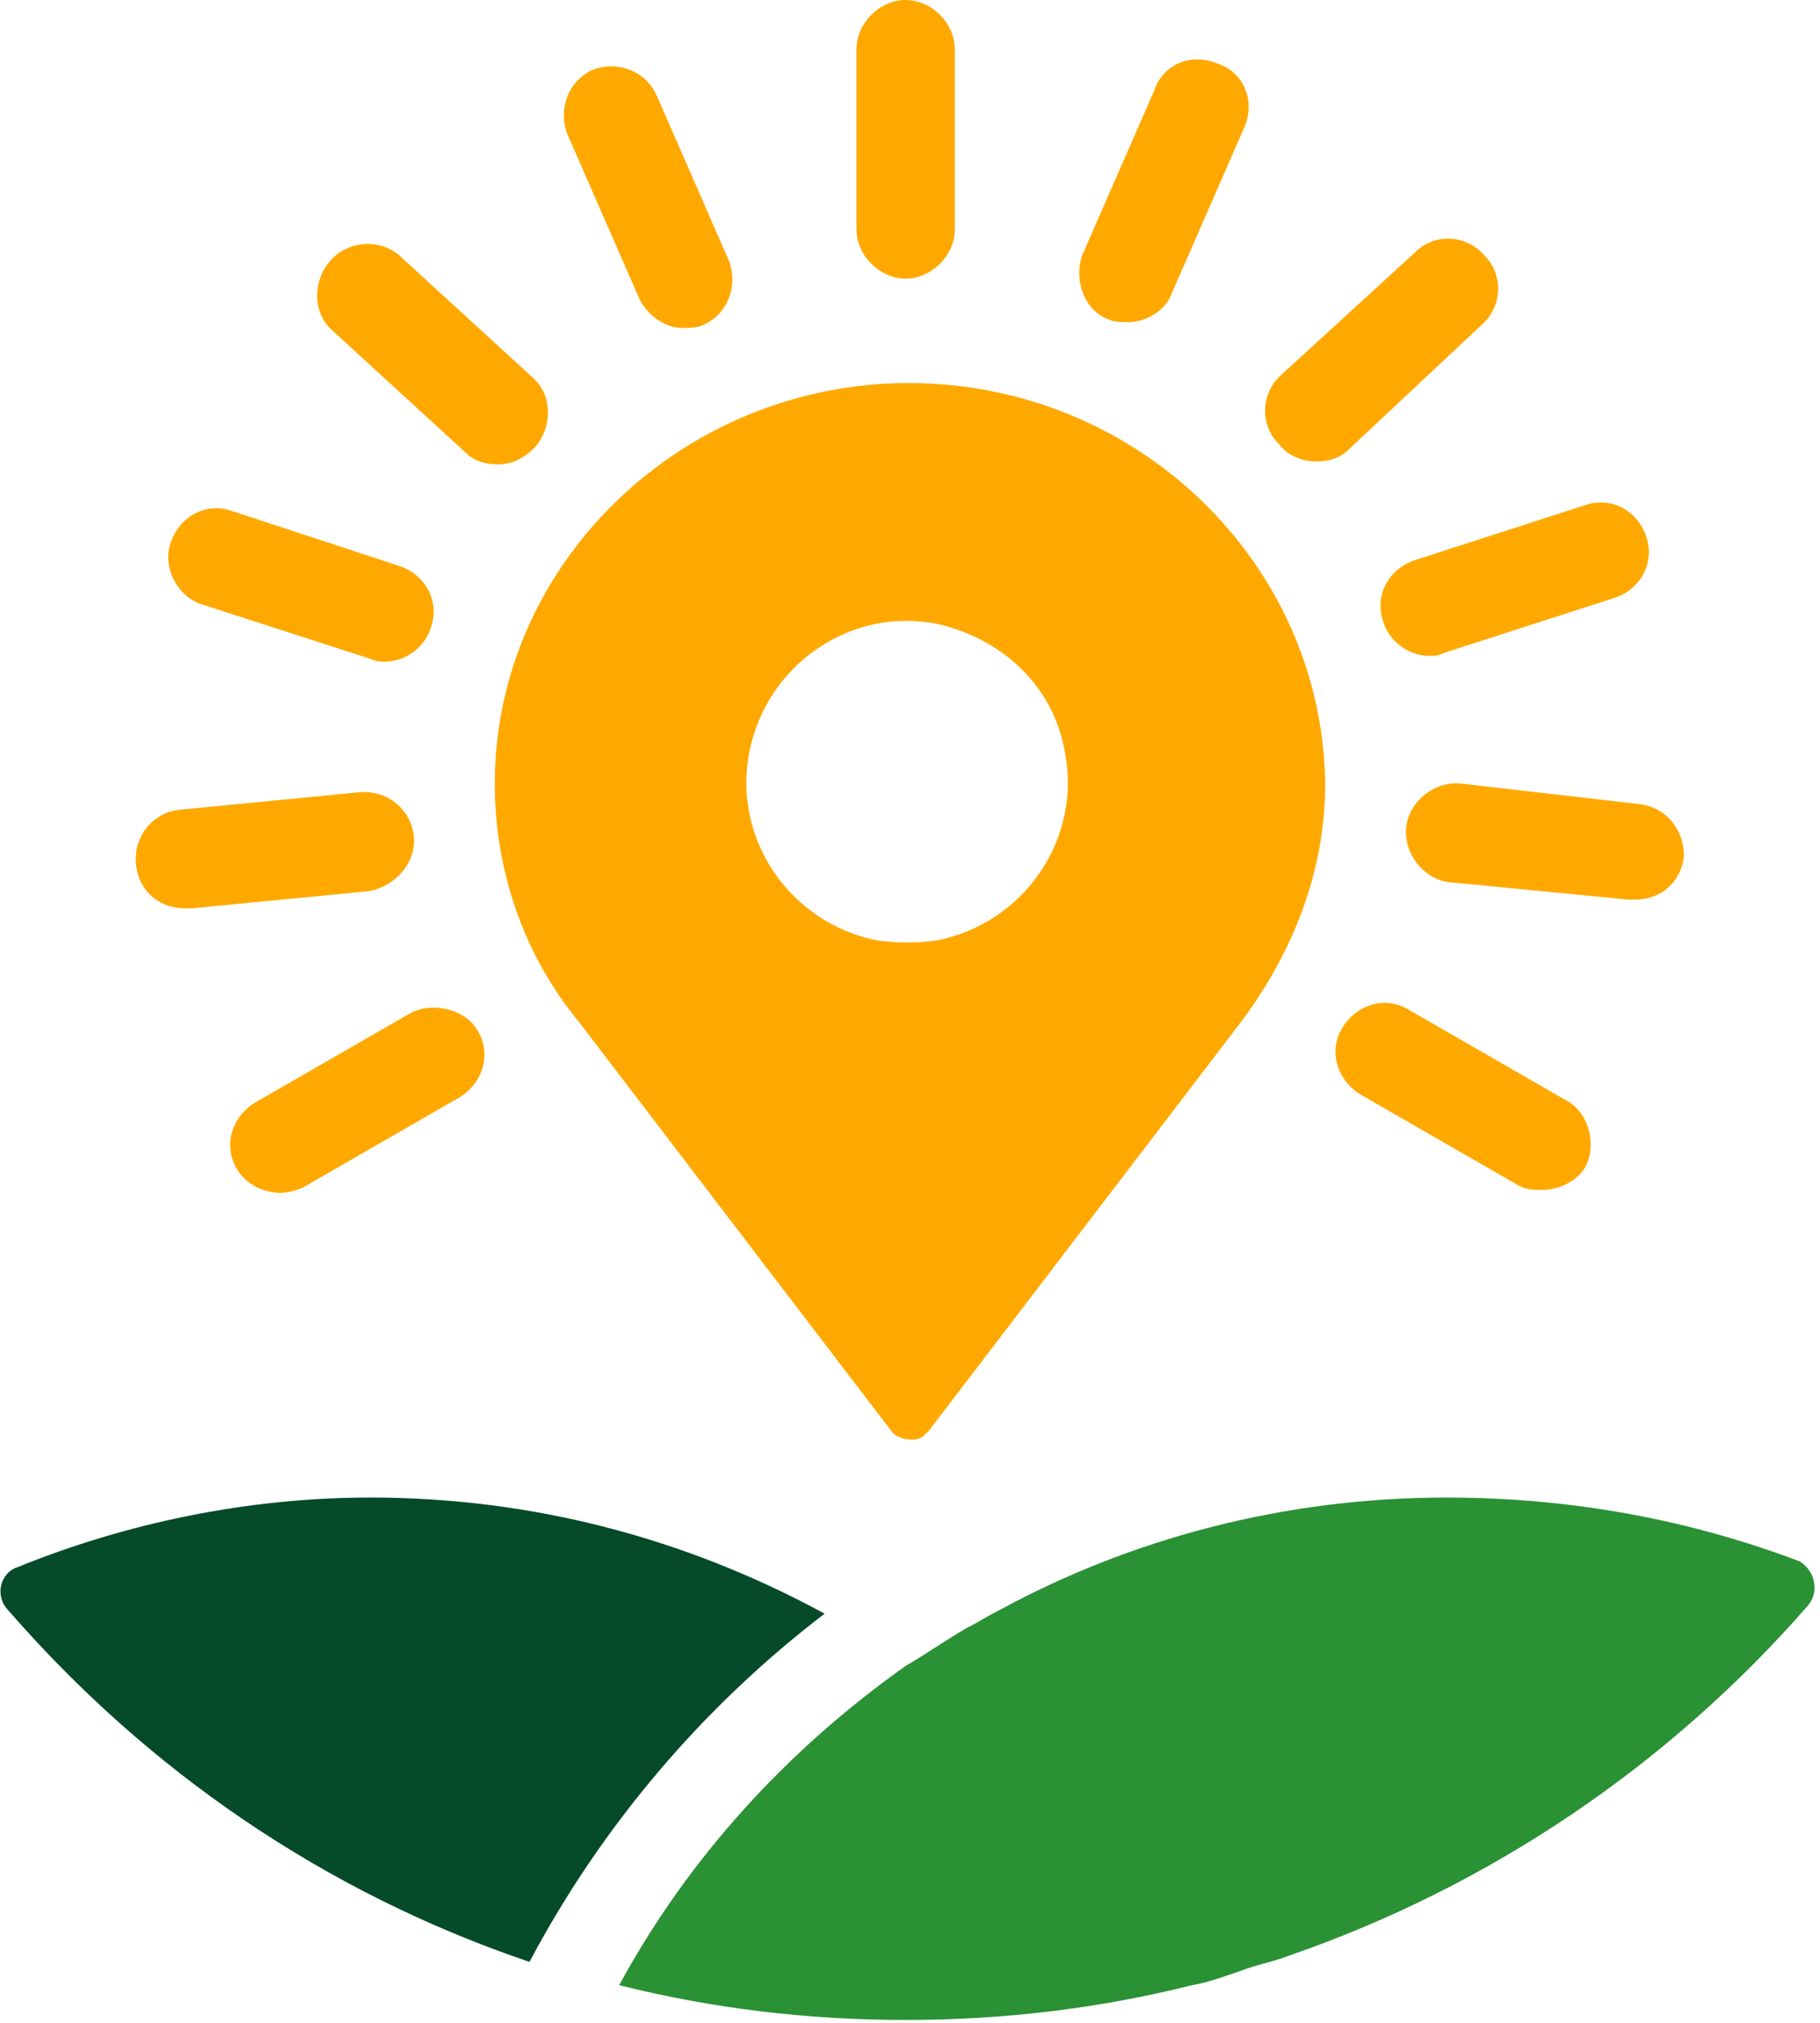 <svg width="36" height="40" viewBox="0 0 36 40" fill="none" xmlns="http://www.w3.org/2000/svg">
<path d="M7.326 29.613C4.865 29.613 2.461 30.13 0.343 30.991C-0 31.105 -0.115 31.564 0.171 31.851C2.919 35.008 6.41 37.418 10.473 38.795C11.904 36.098 13.908 33.745 16.311 31.909C13.564 30.417 10.531 29.613 7.326 29.613Z" fill="#054A29"/>
<path d="M28.616 29.613C25.411 29.613 22.378 30.417 19.745 31.851C19.516 31.966 19.345 32.081 19.116 32.196C18.715 32.425 18.314 32.712 17.914 32.942C15.567 34.606 13.621 36.73 12.248 39.255C14.079 39.714 15.968 39.943 17.914 39.943C19.86 39.943 21.748 39.714 23.58 39.255C23.923 39.197 24.209 39.082 24.553 38.968C24.839 38.853 25.182 38.795 25.468 38.681C29.475 37.303 33.023 34.893 35.771 31.737C35.999 31.45 35.885 31.048 35.599 30.876C33.481 30.072 31.135 29.613 28.616 29.613Z" fill="#2A9134"/>
<path d="M17.914 5.509C18.429 5.509 18.887 5.05 18.887 4.534V0.976C18.887 0.459 18.429 0 17.914 0C17.399 0 16.941 0.459 16.941 0.976V4.534C16.941 5.05 17.399 5.509 17.914 5.509Z" fill="#FFA900"/>
<path d="M12.648 5.911C12.82 6.255 13.163 6.485 13.507 6.485C13.621 6.485 13.793 6.485 13.907 6.427C14.422 6.198 14.594 5.624 14.422 5.165L12.992 1.894C12.762 1.377 12.19 1.205 11.732 1.377C11.217 1.607 11.046 2.181 11.217 2.64L12.648 5.911Z" fill="#FFA900"/>
<path d="M10.531 7.461L7.898 5.05C7.497 4.706 6.868 4.763 6.524 5.165C6.181 5.567 6.181 6.198 6.581 6.542L9.214 8.953C9.386 9.125 9.615 9.182 9.844 9.182C10.13 9.182 10.359 9.068 10.588 8.838C10.931 8.436 10.931 7.805 10.531 7.461Z" fill="#FFA900"/>
<path d="M3.949 11.937L7.326 13.028C7.44 13.085 7.555 13.085 7.612 13.085C8.012 13.085 8.413 12.798 8.528 12.396C8.699 11.88 8.413 11.363 7.898 11.191L4.578 10.101C4.063 9.929 3.548 10.216 3.377 10.732C3.205 11.191 3.491 11.765 3.949 11.937Z" fill="#FFA900"/>
<path d="M8.184 16.528C8.127 16.012 7.669 15.61 7.097 15.668L3.548 16.012C3.033 16.069 2.632 16.528 2.69 17.102C2.747 17.619 3.147 17.963 3.663 17.963C3.72 17.963 3.72 17.963 3.777 17.963L7.325 17.619C7.841 17.504 8.241 17.045 8.184 16.528Z" fill="#FFA900"/>
<path d="M8.127 20.029L5.036 21.808C4.578 22.095 4.406 22.669 4.693 23.128C4.864 23.415 5.208 23.587 5.551 23.587C5.723 23.587 5.895 23.529 6.009 23.472L9.1 21.693C9.557 21.406 9.729 20.832 9.443 20.373C9.214 19.971 8.585 19.799 8.127 20.029Z" fill="#FFA900"/>
<path d="M30.963 21.75L27.872 19.971C27.414 19.684 26.842 19.857 26.556 20.316C26.27 20.775 26.442 21.349 26.899 21.636L29.99 23.415C30.162 23.529 30.333 23.529 30.505 23.529C30.848 23.529 31.192 23.357 31.363 23.07C31.593 22.611 31.421 21.98 30.963 21.75Z" fill="#FFA900"/>
<path d="M32.394 15.896L28.902 15.495C28.387 15.437 27.872 15.839 27.815 16.356C27.758 16.872 28.158 17.389 28.674 17.446L32.222 17.79C32.279 17.79 32.279 17.79 32.337 17.79C32.852 17.79 33.252 17.446 33.309 16.929C33.309 16.413 32.966 15.954 32.394 15.896Z" fill="#FFA900"/>
<path d="M27.357 12.281C27.471 12.683 27.872 12.97 28.273 12.97C28.387 12.97 28.445 12.97 28.559 12.912L31.936 11.822C32.451 11.65 32.737 11.133 32.565 10.617C32.394 10.1 31.878 9.813 31.363 9.986L27.987 11.076C27.471 11.248 27.185 11.765 27.357 12.281Z" fill="#FFA900"/>
<path d="M29.303 6.428C29.704 6.083 29.761 5.452 29.36 5.05C29.017 4.649 28.387 4.591 27.987 4.993L25.354 7.403C24.953 7.748 24.896 8.379 25.297 8.781C25.468 9.01 25.755 9.125 26.041 9.125C26.27 9.125 26.499 9.067 26.67 8.895L29.303 6.428Z" fill="#FFA900"/>
<path d="M21.92 6.313C22.035 6.37 22.206 6.37 22.321 6.37C22.664 6.37 23.065 6.141 23.179 5.797L24.61 2.525C24.839 2.009 24.61 1.435 24.095 1.263C23.58 1.033 23.008 1.263 22.836 1.779L21.405 5.05C21.233 5.567 21.462 6.141 21.92 6.313Z" fill="#FFA900"/>
<path d="M17.971 7.575C13.507 7.575 9.787 11.133 9.787 15.495C9.787 17.216 10.359 18.881 11.446 20.201L17.628 28.293C17.742 28.465 18.085 28.522 18.257 28.407C18.314 28.35 18.314 28.35 18.372 28.293L24.553 20.201C25.583 18.823 26.213 17.216 26.213 15.495C26.155 11.133 22.492 7.575 17.971 7.575ZM17.341 18.594C15.624 18.25 14.48 16.585 14.823 14.864C15.167 13.142 16.826 11.994 18.543 12.338C19.802 12.625 20.833 13.544 21.062 14.864C21.405 16.585 20.26 18.25 18.543 18.594C18.143 18.651 17.742 18.651 17.341 18.594Z" fill="#FFA900"/>
</svg>
